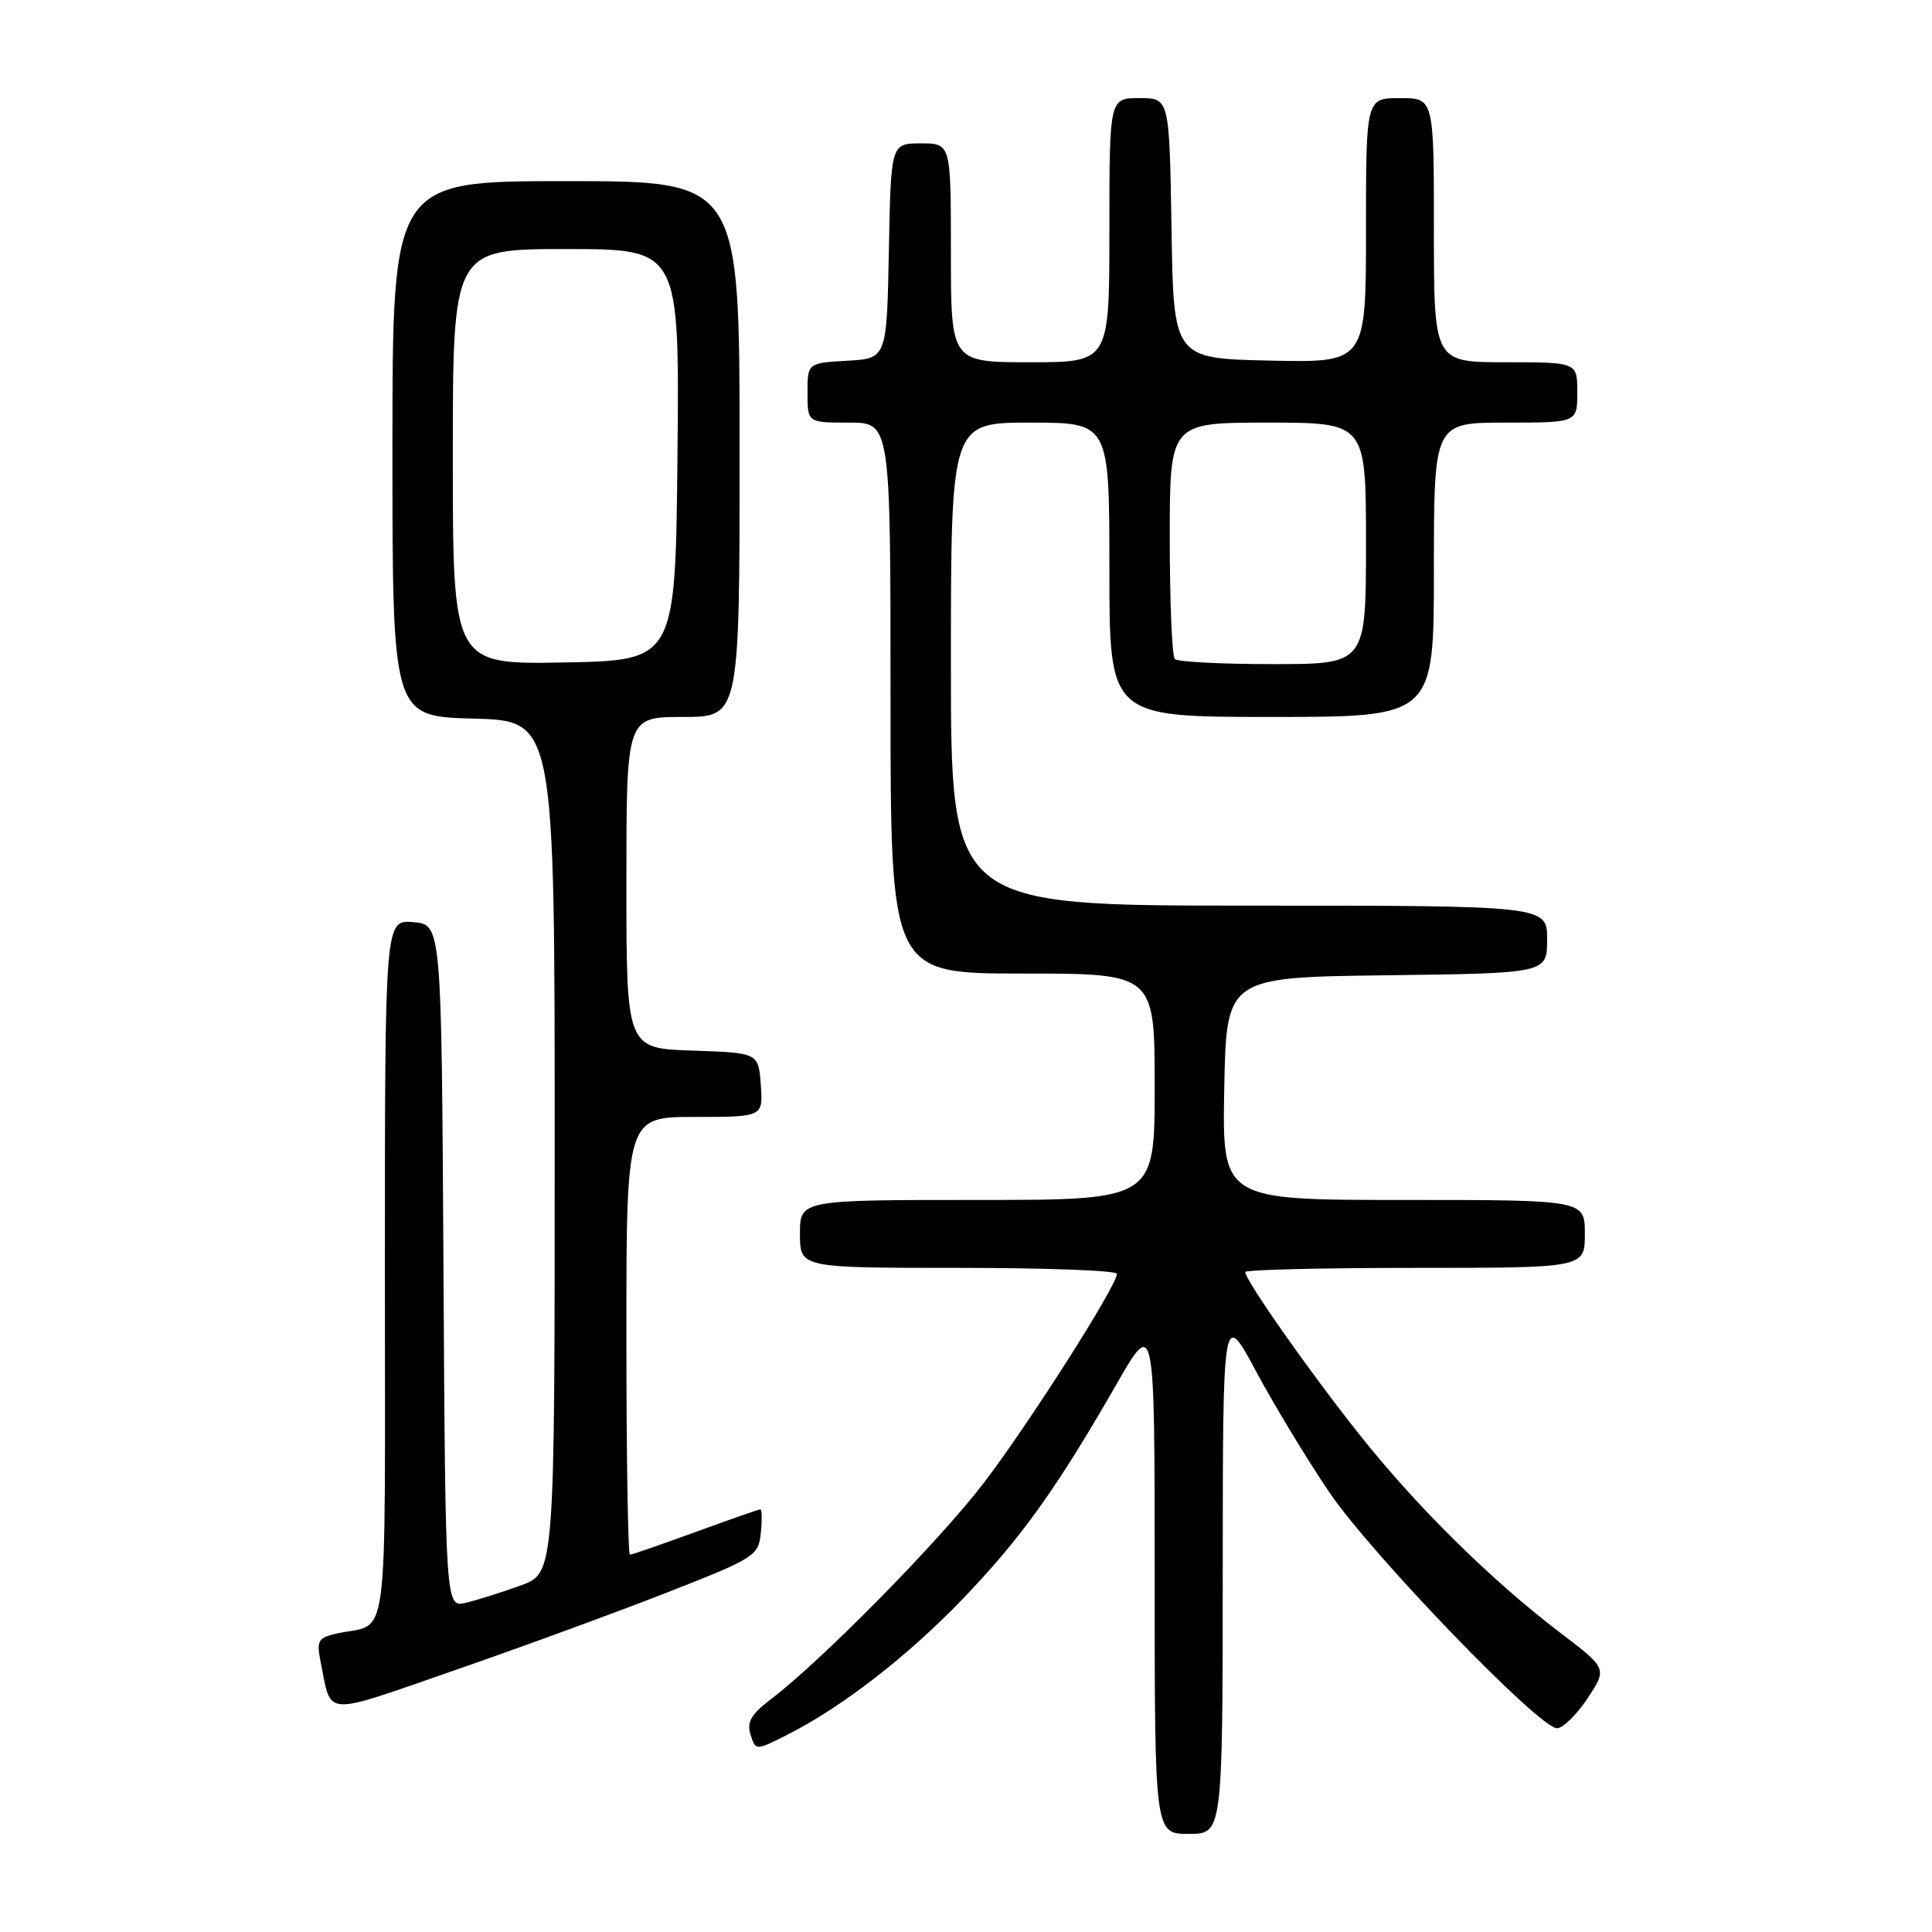 <?xml version="1.0" encoding="UTF-8" standalone="no"?>
<!DOCTYPE svg PUBLIC "-//W3C//DTD SVG 1.1//EN" "http://www.w3.org/Graphics/SVG/1.1/DTD/svg11.dtd" >
<svg xmlns="http://www.w3.org/2000/svg" xmlns:xlink="http://www.w3.org/1999/xlink" version="1.1" viewBox="0 0 256 256">
 <g >
 <path fill="currentColor"
d=" M 162.02 208.25 C 162.03 173.50 162.03 173.50 166.48 181.79 C 168.93 186.35 173.30 193.55 176.18 197.79 C 181.83 206.08 203.95 229.00 206.31 229.00 C 207.09 229.00 208.91 227.22 210.35 225.05 C 212.97 221.09 212.97 221.09 206.73 216.34 C 197.50 209.31 187.66 199.58 180.06 190.00 C 173.41 181.61 165.00 169.63 165.00 168.55 C 165.00 168.25 175.12 168.00 187.50 168.00 C 210.00 168.00 210.00 168.00 210.00 163.50 C 210.00 159.00 210.00 159.00 185.97 159.00 C 161.95 159.00 161.95 159.00 162.22 144.25 C 162.50 129.50 162.50 129.50 183.75 129.23 C 205.00 128.96 205.00 128.96 205.00 124.48 C 205.00 120.00 205.00 120.00 165.50 120.00 C 126.00 120.00 126.00 120.00 126.00 88.00 C 126.00 56.00 126.00 56.00 136.50 56.00 C 147.00 56.00 147.00 56.00 147.00 75.50 C 147.00 95.00 147.00 95.00 168.50 95.00 C 190.00 95.00 190.00 95.00 190.00 75.50 C 190.00 56.00 190.00 56.00 199.50 56.00 C 209.00 56.00 209.00 56.00 209.00 52.00 C 209.00 48.00 209.00 48.00 199.50 48.00 C 190.00 48.00 190.00 48.00 190.00 30.50 C 190.00 13.00 190.00 13.00 185.50 13.00 C 181.00 13.00 181.00 13.00 181.00 30.53 C 181.00 48.06 181.00 48.06 168.25 47.78 C 155.50 47.50 155.50 47.50 155.23 30.25 C 154.95 13.00 154.95 13.00 150.98 13.00 C 147.00 13.00 147.00 13.00 147.00 30.50 C 147.00 48.00 147.00 48.00 136.50 48.00 C 126.00 48.00 126.00 48.00 126.00 33.50 C 126.00 19.00 126.00 19.00 122.03 19.00 C 118.05 19.00 118.05 19.00 117.78 33.25 C 117.50 47.50 117.50 47.50 112.25 47.80 C 107.00 48.10 107.00 48.10 107.00 52.05 C 107.00 56.00 107.00 56.00 112.50 56.00 C 118.00 56.00 118.00 56.00 118.00 92.50 C 118.00 129.00 118.00 129.00 135.50 129.00 C 153.00 129.00 153.00 129.00 153.00 144.00 C 153.00 159.00 153.00 159.00 129.50 159.00 C 106.00 159.00 106.00 159.00 106.00 163.50 C 106.00 168.00 106.00 168.00 127.00 168.00 C 138.55 168.00 148.00 168.35 148.00 168.79 C 148.00 170.36 136.29 188.74 130.33 196.53 C 124.39 204.28 108.92 220.00 102.14 225.16 C 99.52 227.16 98.93 228.19 99.45 229.85 C 100.13 231.98 100.13 231.98 104.31 229.87 C 111.54 226.22 120.24 219.49 127.57 211.86 C 135.30 203.82 140.01 197.24 147.87 183.54 C 153.00 174.58 153.00 174.58 153.00 208.79 C 153.00 243.00 153.00 243.00 157.50 243.00 C 162.00 243.00 162.00 243.00 162.02 208.25 Z  M 88.27 211.06 C 100.05 206.45 100.51 206.15 100.81 203.13 C 100.99 201.41 100.96 200.00 100.75 200.00 C 100.55 200.00 96.68 201.35 92.16 203.00 C 87.64 204.65 83.73 206.00 83.47 206.00 C 83.21 206.00 83.00 192.95 83.00 177.00 C 83.00 148.00 83.00 148.00 92.06 148.00 C 101.11 148.00 101.11 148.00 100.81 143.75 C 100.50 139.50 100.50 139.50 91.75 139.21 C 83.00 138.92 83.00 138.92 83.00 116.96 C 83.00 95.00 83.00 95.00 90.50 95.00 C 98.00 95.00 98.00 95.00 98.00 59.50 C 98.00 24.00 98.00 24.00 75.00 24.00 C 52.00 24.00 52.00 24.00 52.00 59.47 C 52.00 94.93 52.00 94.93 62.75 95.22 C 73.50 95.50 73.50 95.50 73.50 151.97 C 73.50 208.44 73.50 208.44 69.00 210.08 C 66.53 210.98 63.27 212.01 61.76 212.37 C 59.02 213.03 59.02 213.03 58.76 167.77 C 58.50 122.50 58.50 122.50 54.75 122.19 C 51.00 121.88 51.00 121.88 51.00 168.37 C 51.00 219.86 51.65 214.89 44.68 216.44 C 42.11 217.02 41.92 217.36 42.50 220.29 C 43.96 227.53 42.58 227.44 60.07 221.38 C 68.86 218.34 81.54 213.69 88.27 211.06 Z  M 155.67 87.33 C 155.30 86.97 155.00 79.77 155.00 71.33 C 155.00 56.00 155.00 56.00 168.00 56.00 C 181.00 56.00 181.00 56.00 181.00 72.00 C 181.00 88.00 181.00 88.00 168.67 88.00 C 161.88 88.00 156.03 87.70 155.67 87.33 Z  M 60.00 60.53 C 60.00 33.00 60.00 33.00 75.02 33.00 C 90.03 33.00 90.03 33.00 89.77 60.25 C 89.50 87.50 89.50 87.50 74.75 87.78 C 60.00 88.05 60.00 88.05 60.00 60.53 Z "/>
</g>
</svg>